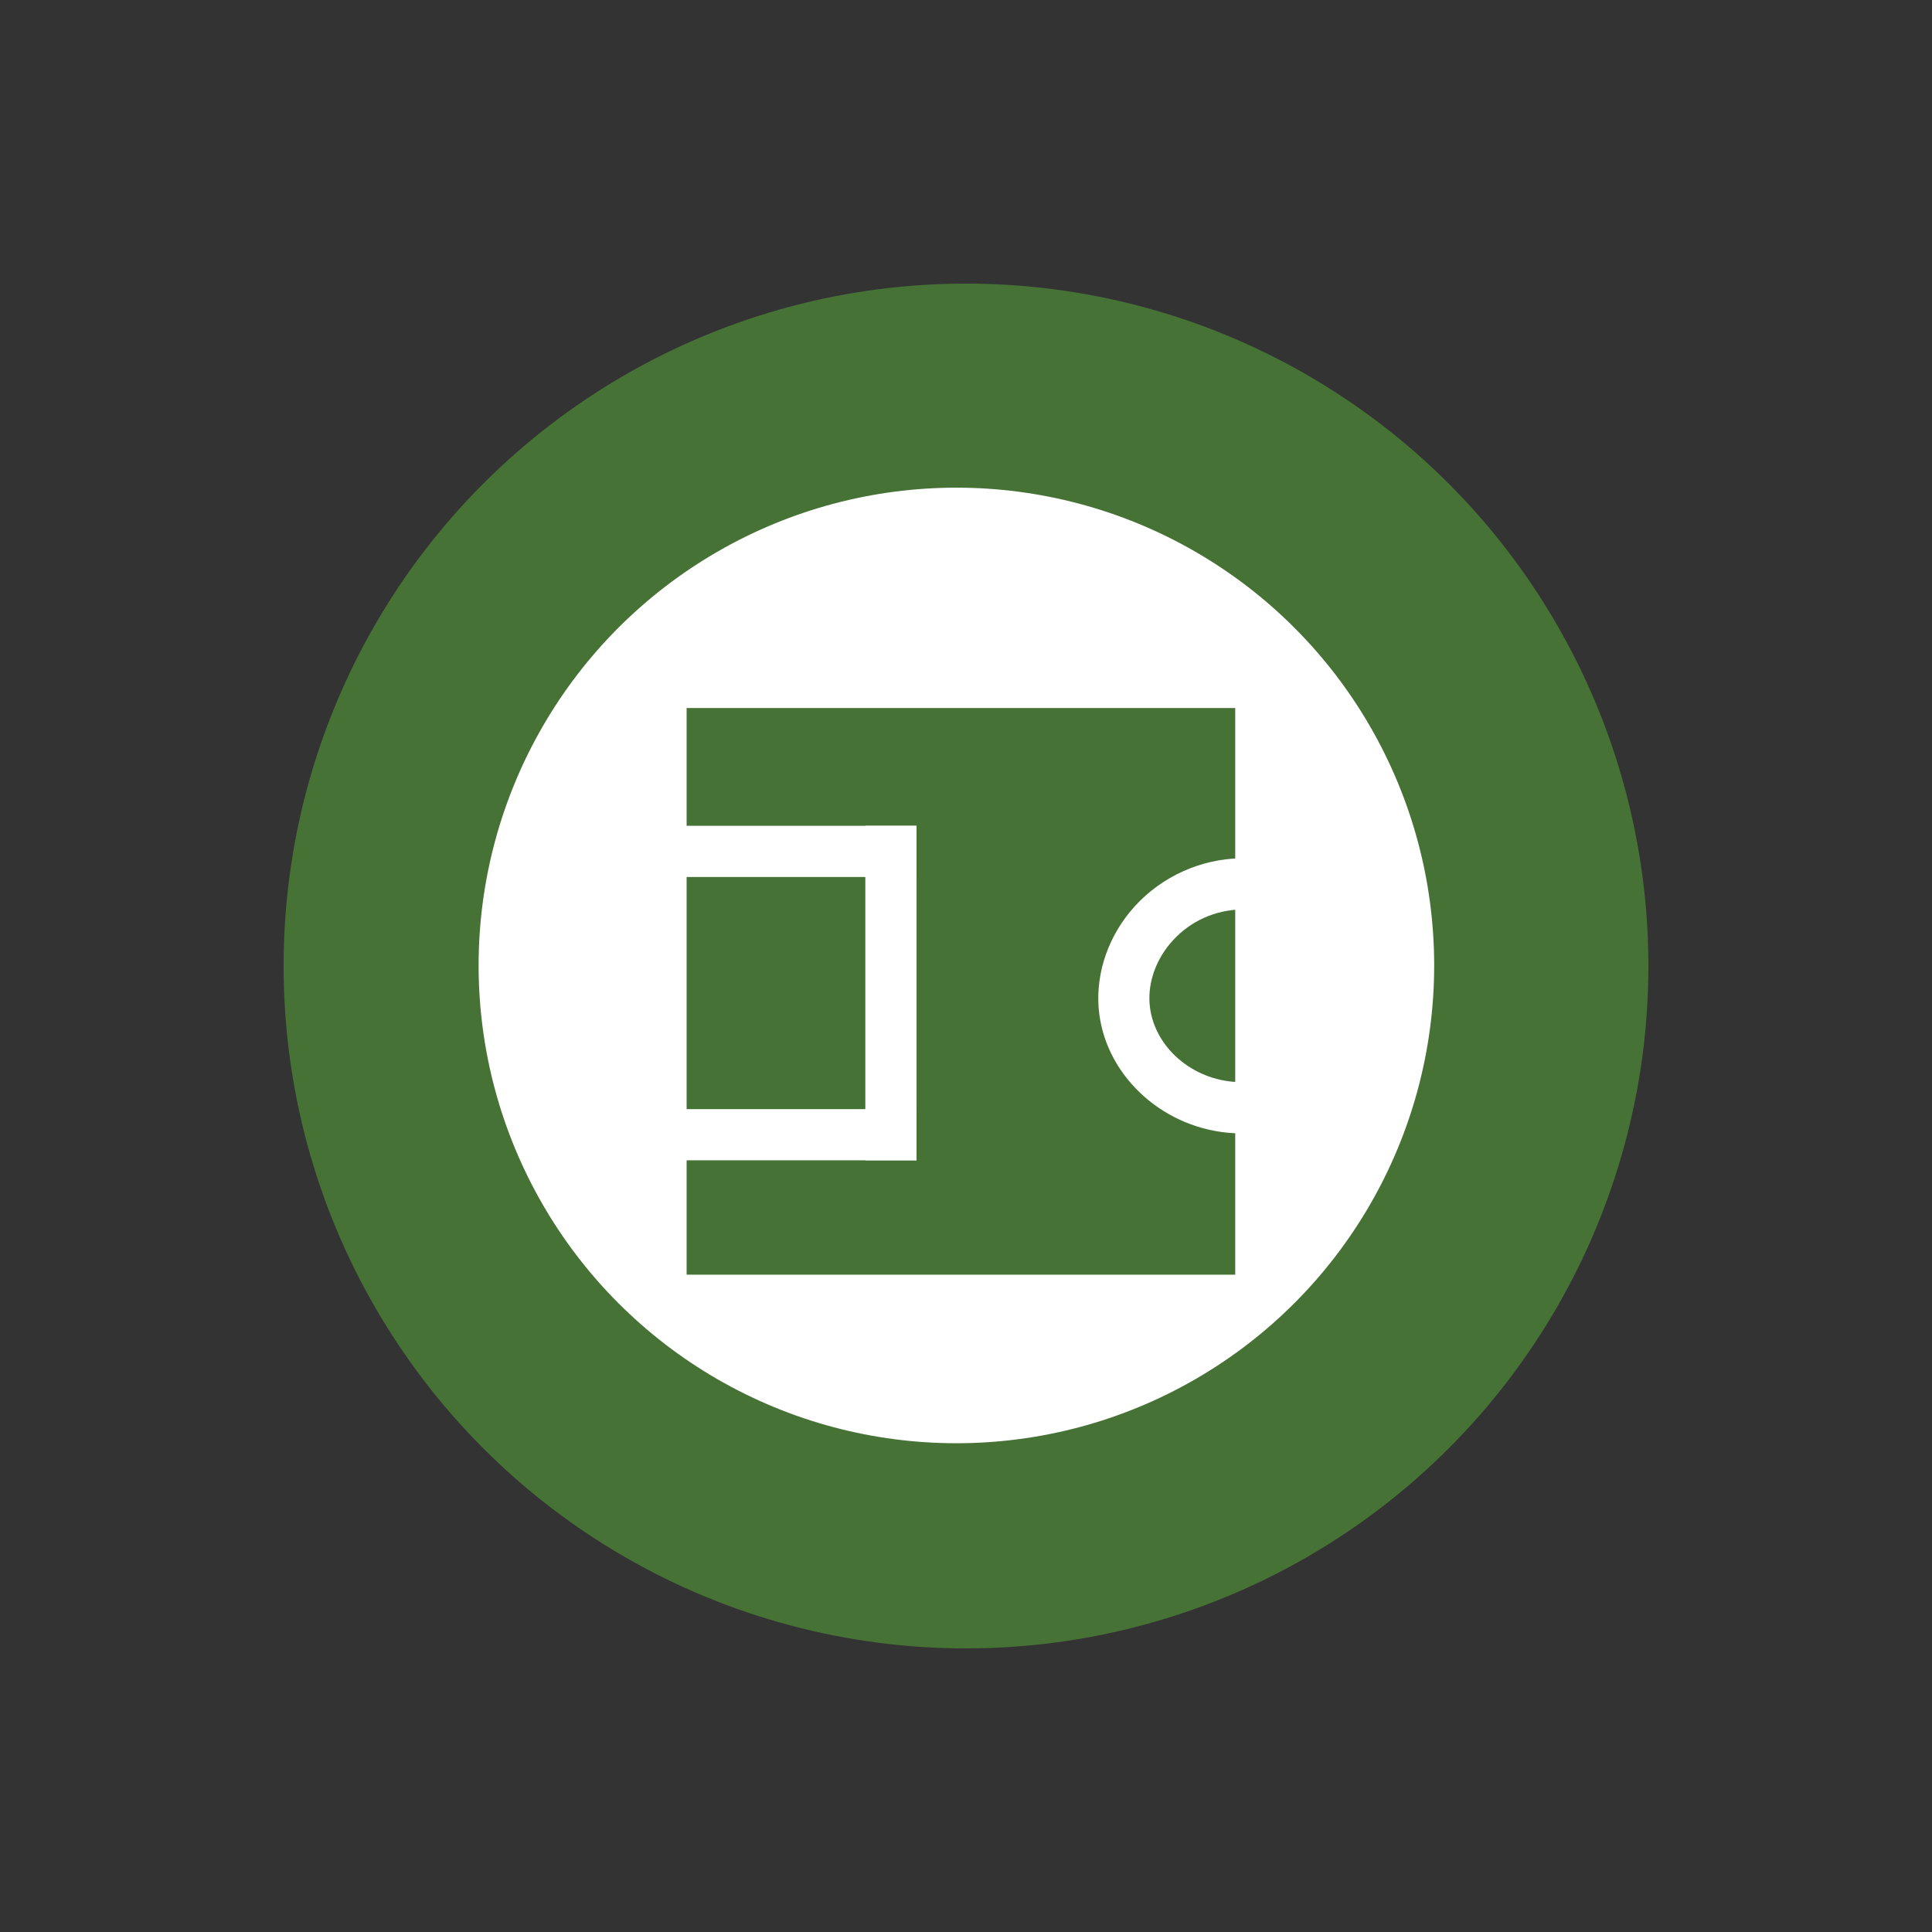 <?xml version="1.0" encoding="utf-8"?>
<!-- Generator: Adobe Illustrator 21.0.0, SVG Export Plug-In . SVG Version: 6.00 Build 0)  -->
<svg version="1.1" id="Layer_1" xmlns="http://www.w3.org/2000/svg" xmlns:xlink="http://www.w3.org/1999/xlink" x="0px" y="0px"
	 viewBox="0 0 2834.6 2834.6" style="enable-background:new 0 0 2834.6 2834.6;" xml:space="preserve">
<rect x="0" y="0" width="2834.6" height="2834.6" fill="#333333" stroke="none"/>
<style type="text/css">
	.st0{fill:#477236;}
	.st1{fill:#FFFFFF;}
</style>
<g>
	<circle class="st0" cx="1417.3" cy="1417.3" r="1001.2"/>
	<circle class="st1" cx="1403.2" cy="1416.5" r="701"/>
	<rect x="1007.4" y="1038.8" class="st0" width="804.9" height="831.4"/>
	<rect x="969.8" y="1211.6" class="st1" width="374.9" height="75.1"/>
	<rect x="969.8" y="1627.3" class="st1" width="374.9" height="75.1"/>
	<rect x="1269.6" y="1211.6" class="st1" width="75.1" height="490.8"/>
	<path class="st1" d="M1847.9,1664.6l-37.5-2c-100.7-5.3-185.6-80.6-197.6-175.2c-6.6-52.1,9.9-106.6,45.1-149.6
		c37.4-45.5,92.7-74,151.8-78.1l37.5-2.6l5.2,74.9l-37.5,2.6c-39.1,2.7-74.3,20.8-99,50.8c-22.2,27.1-32.7,60.8-28.7,92.5
		c7.5,59.1,62.1,106.3,127,109.6l37.5,2L1847.9,1664.6z"/>
</g>
</svg>

